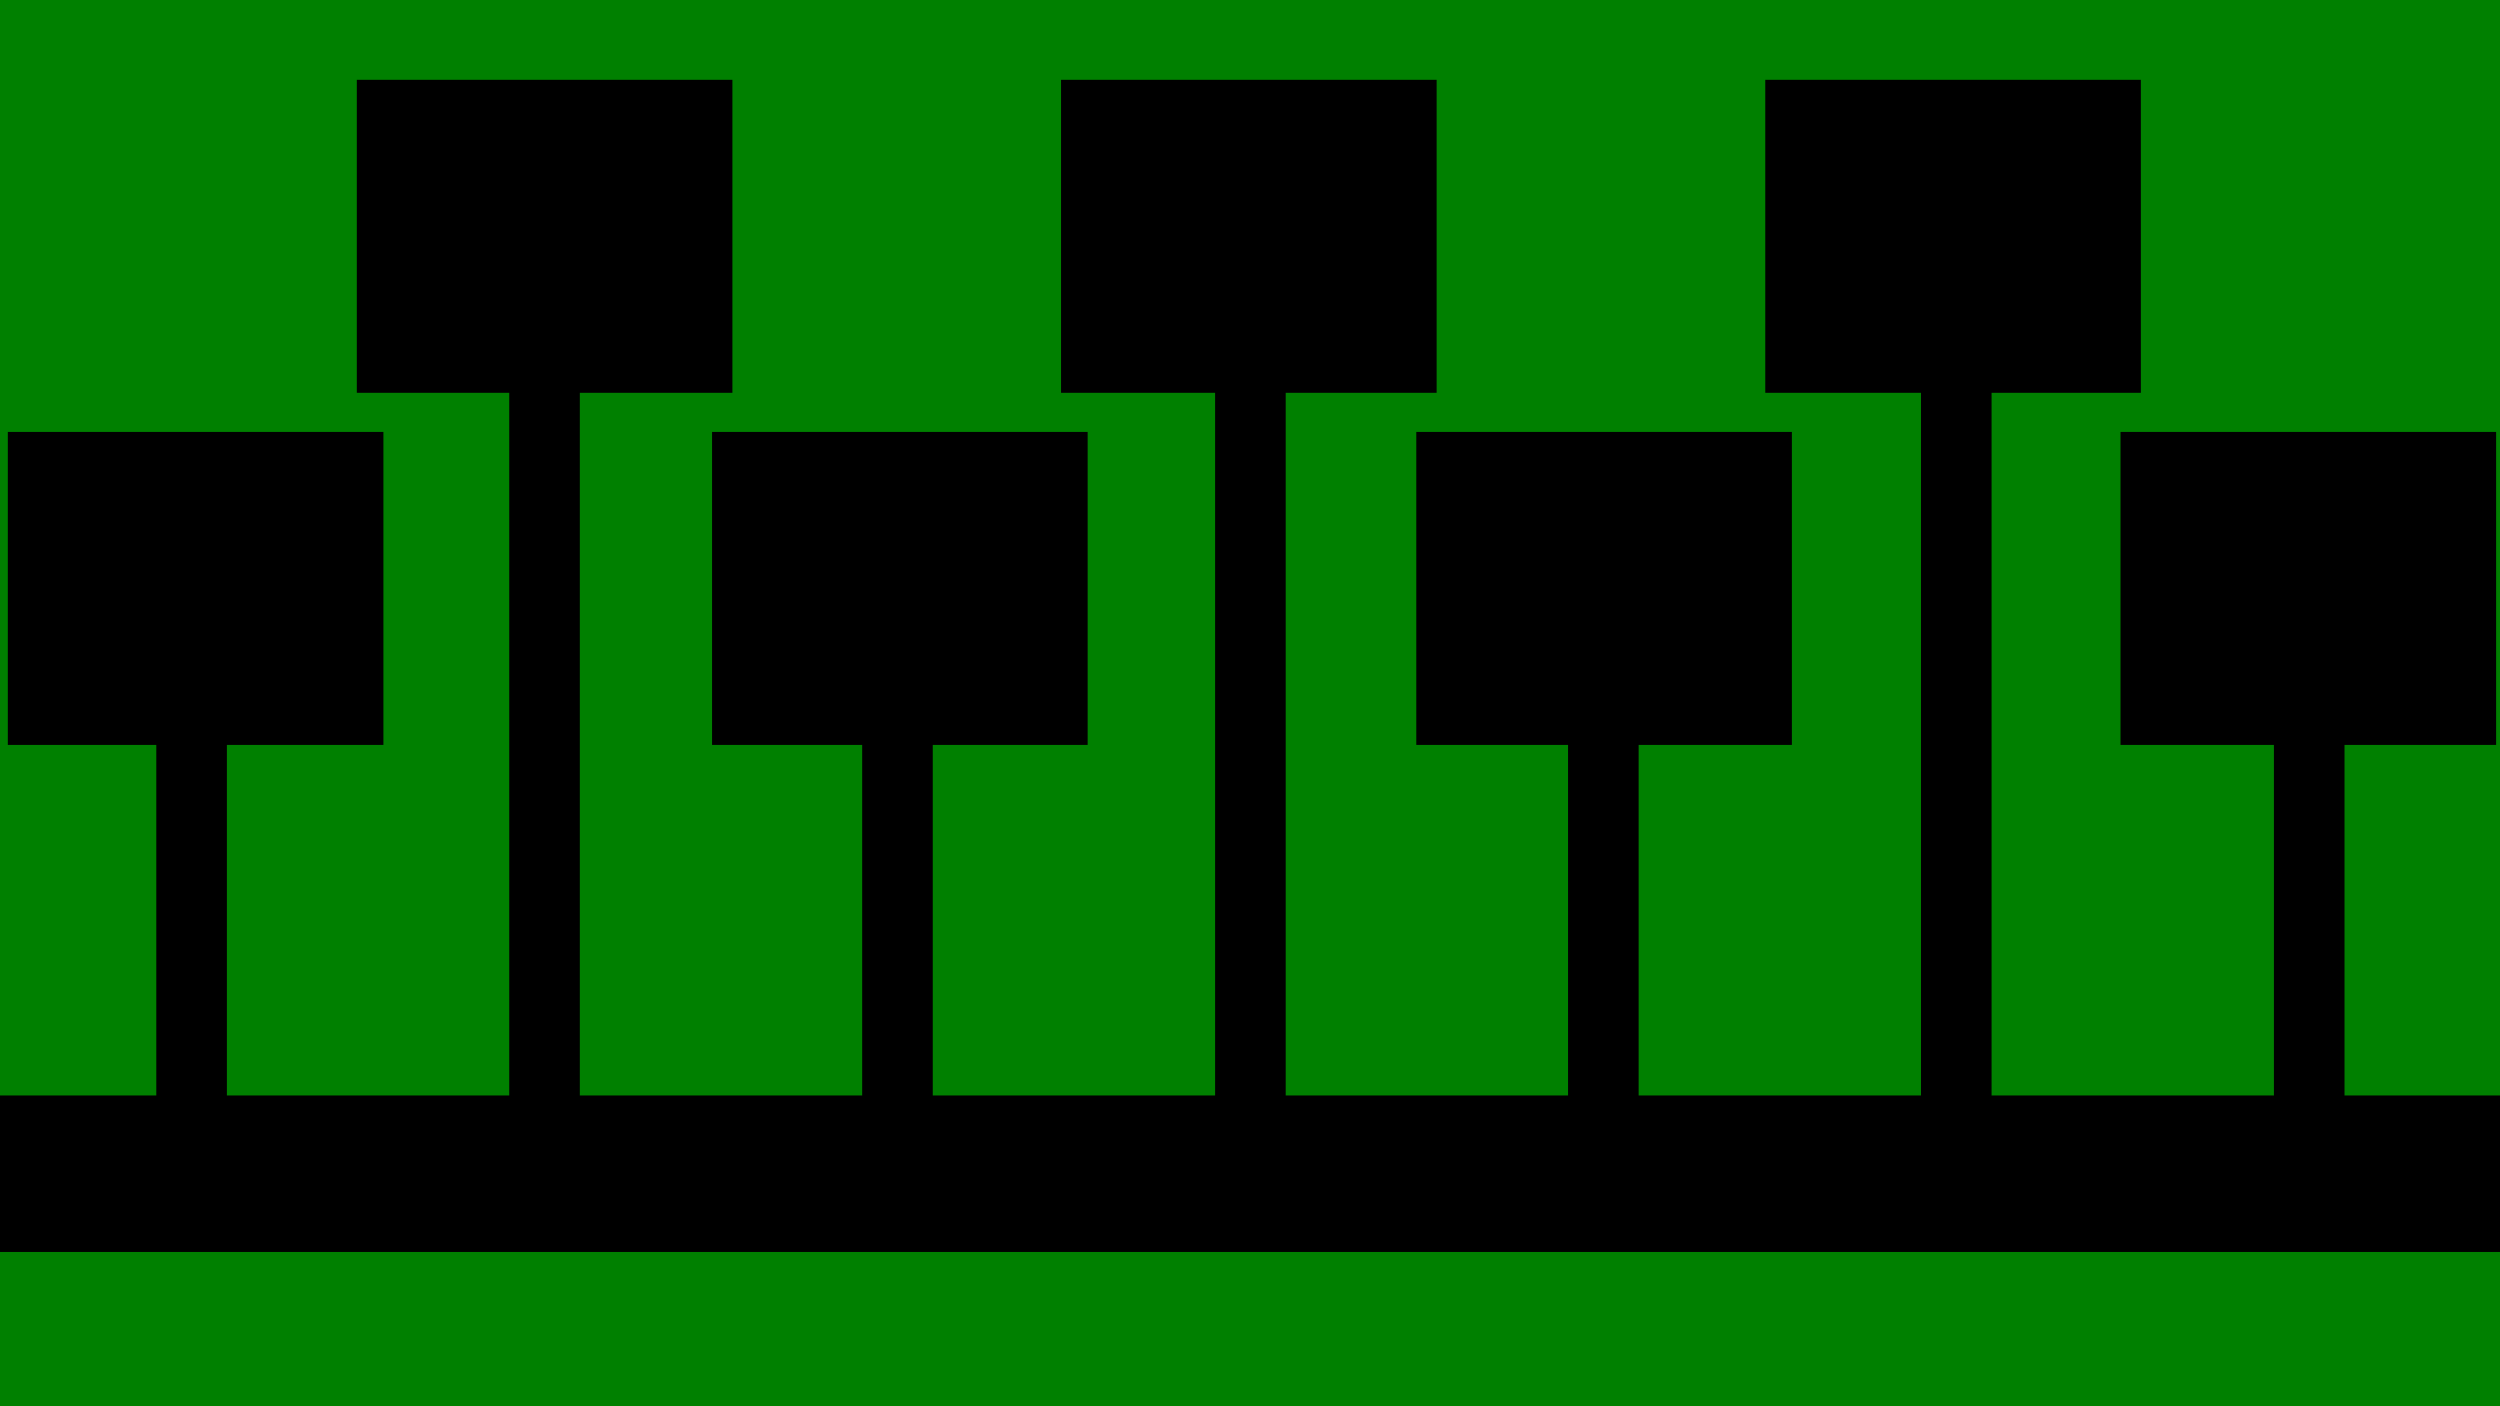<?xml version="1.0" encoding="UTF-8" standalone="no"?>
<!-- Created with Inkscape (http://www.inkscape.org/) -->

<svg
   xmlns:dc="http://purl.org/dc/elements/1.1/"
   xmlns:cc="http://creativecommons.org/ns#"
   xmlns:rdf="http://www.w3.org/1999/02/22-rdf-syntax-ns#"
   xmlns:svg="http://www.w3.org/2000/svg"
   xmlns="http://www.w3.org/2000/svg"
   xmlns:sodipodi="http://sodipodi.sourceforge.net/DTD/sodipodi-0.dtd"
   xmlns:inkscape="http://www.inkscape.org/namespaces/inkscape"
   width="1600mm"
   height="900mm"
   viewBox="0 0 1600 900"
   version="1.1"
   id="svg4501"
   inkscape:version="0.92.1 r15371"
   sodipodi:docname="landscapetimeline.svg">
  <defs
     id="defs4495" />
  <sodipodi:namedview
     id="base"
     pagecolor="#ffffff"
     bordercolor="#666666"
     borderopacity="1.0"
     inkscape:pageopacity="0.0"
     inkscape:pageshadow="2"
     inkscape:zoom="0.21150069"
     inkscape:cx="2932.4059"
     inkscape:cy="1849.327"
     inkscape:document-units="mm"
     inkscape:current-layer="layer1"
     showgrid="false"
     width="1600mm"
     inkscape:window-width="1842"
     inkscape:window-height="973"
     inkscape:window-x="1432"
     inkscape:window-y="-8"
     inkscape:window-maximized="1">
    <inkscape:grid
       type="xygrid"
       id="grid5149" />
  </sodipodi:namedview>
  <g
     inkscape:label="Layer 1"
     inkscape:groupmode="layer"
     id="layer1"
     transform="translate(0,603)">
    <rect
       style="fill:#008000;fill-opacity:1;stroke-width:0.265"
       id="rect5151"
       width="1600"
       height="900"
       x="0"
       y="-603" />
    <path
       style="fill:#000000;fill-opacity:1;stroke-width:9.48"
       d="M 861.732,192.756 V 948.662 H 1229.857 V 2645.67 H 547.955 v -846.615 h 378.029 V 1043.15 H 18.898 v 755.904 H 377.48 v 846.615 H 0 v 377.951 h 6047.244 v -377.951 h -385.031 v -846.615 h 366.133 v -755.904 h -907.086 v 755.904 h 370.48 v 846.615 H 4809.838 V 948.662 h 360.557 V 192.756 h -907.088 v 755.906 h 376.057 V 2645.67 h -681.902 v -846.615 h 370.098 v -755.904 h -907.086 v 755.904 h 366.512 v 846.615 H 3105.086 V 948.662 h 364.52 V 192.756 h -907.086 v 755.906 h 372.09 V 2645.67 H 2252.709 v -846.615 h 374.062 v -755.904 h -907.086 v 755.904 h 362.547 v 846.615 H 1400.332 V 948.662 h 368.486 V 192.756 Z"
       transform="matrix(0.265,0,0,0.265,0,-603)"
       id="rect5050"
       inkscape:connector-curvature="0" />
  </g>
</svg>
